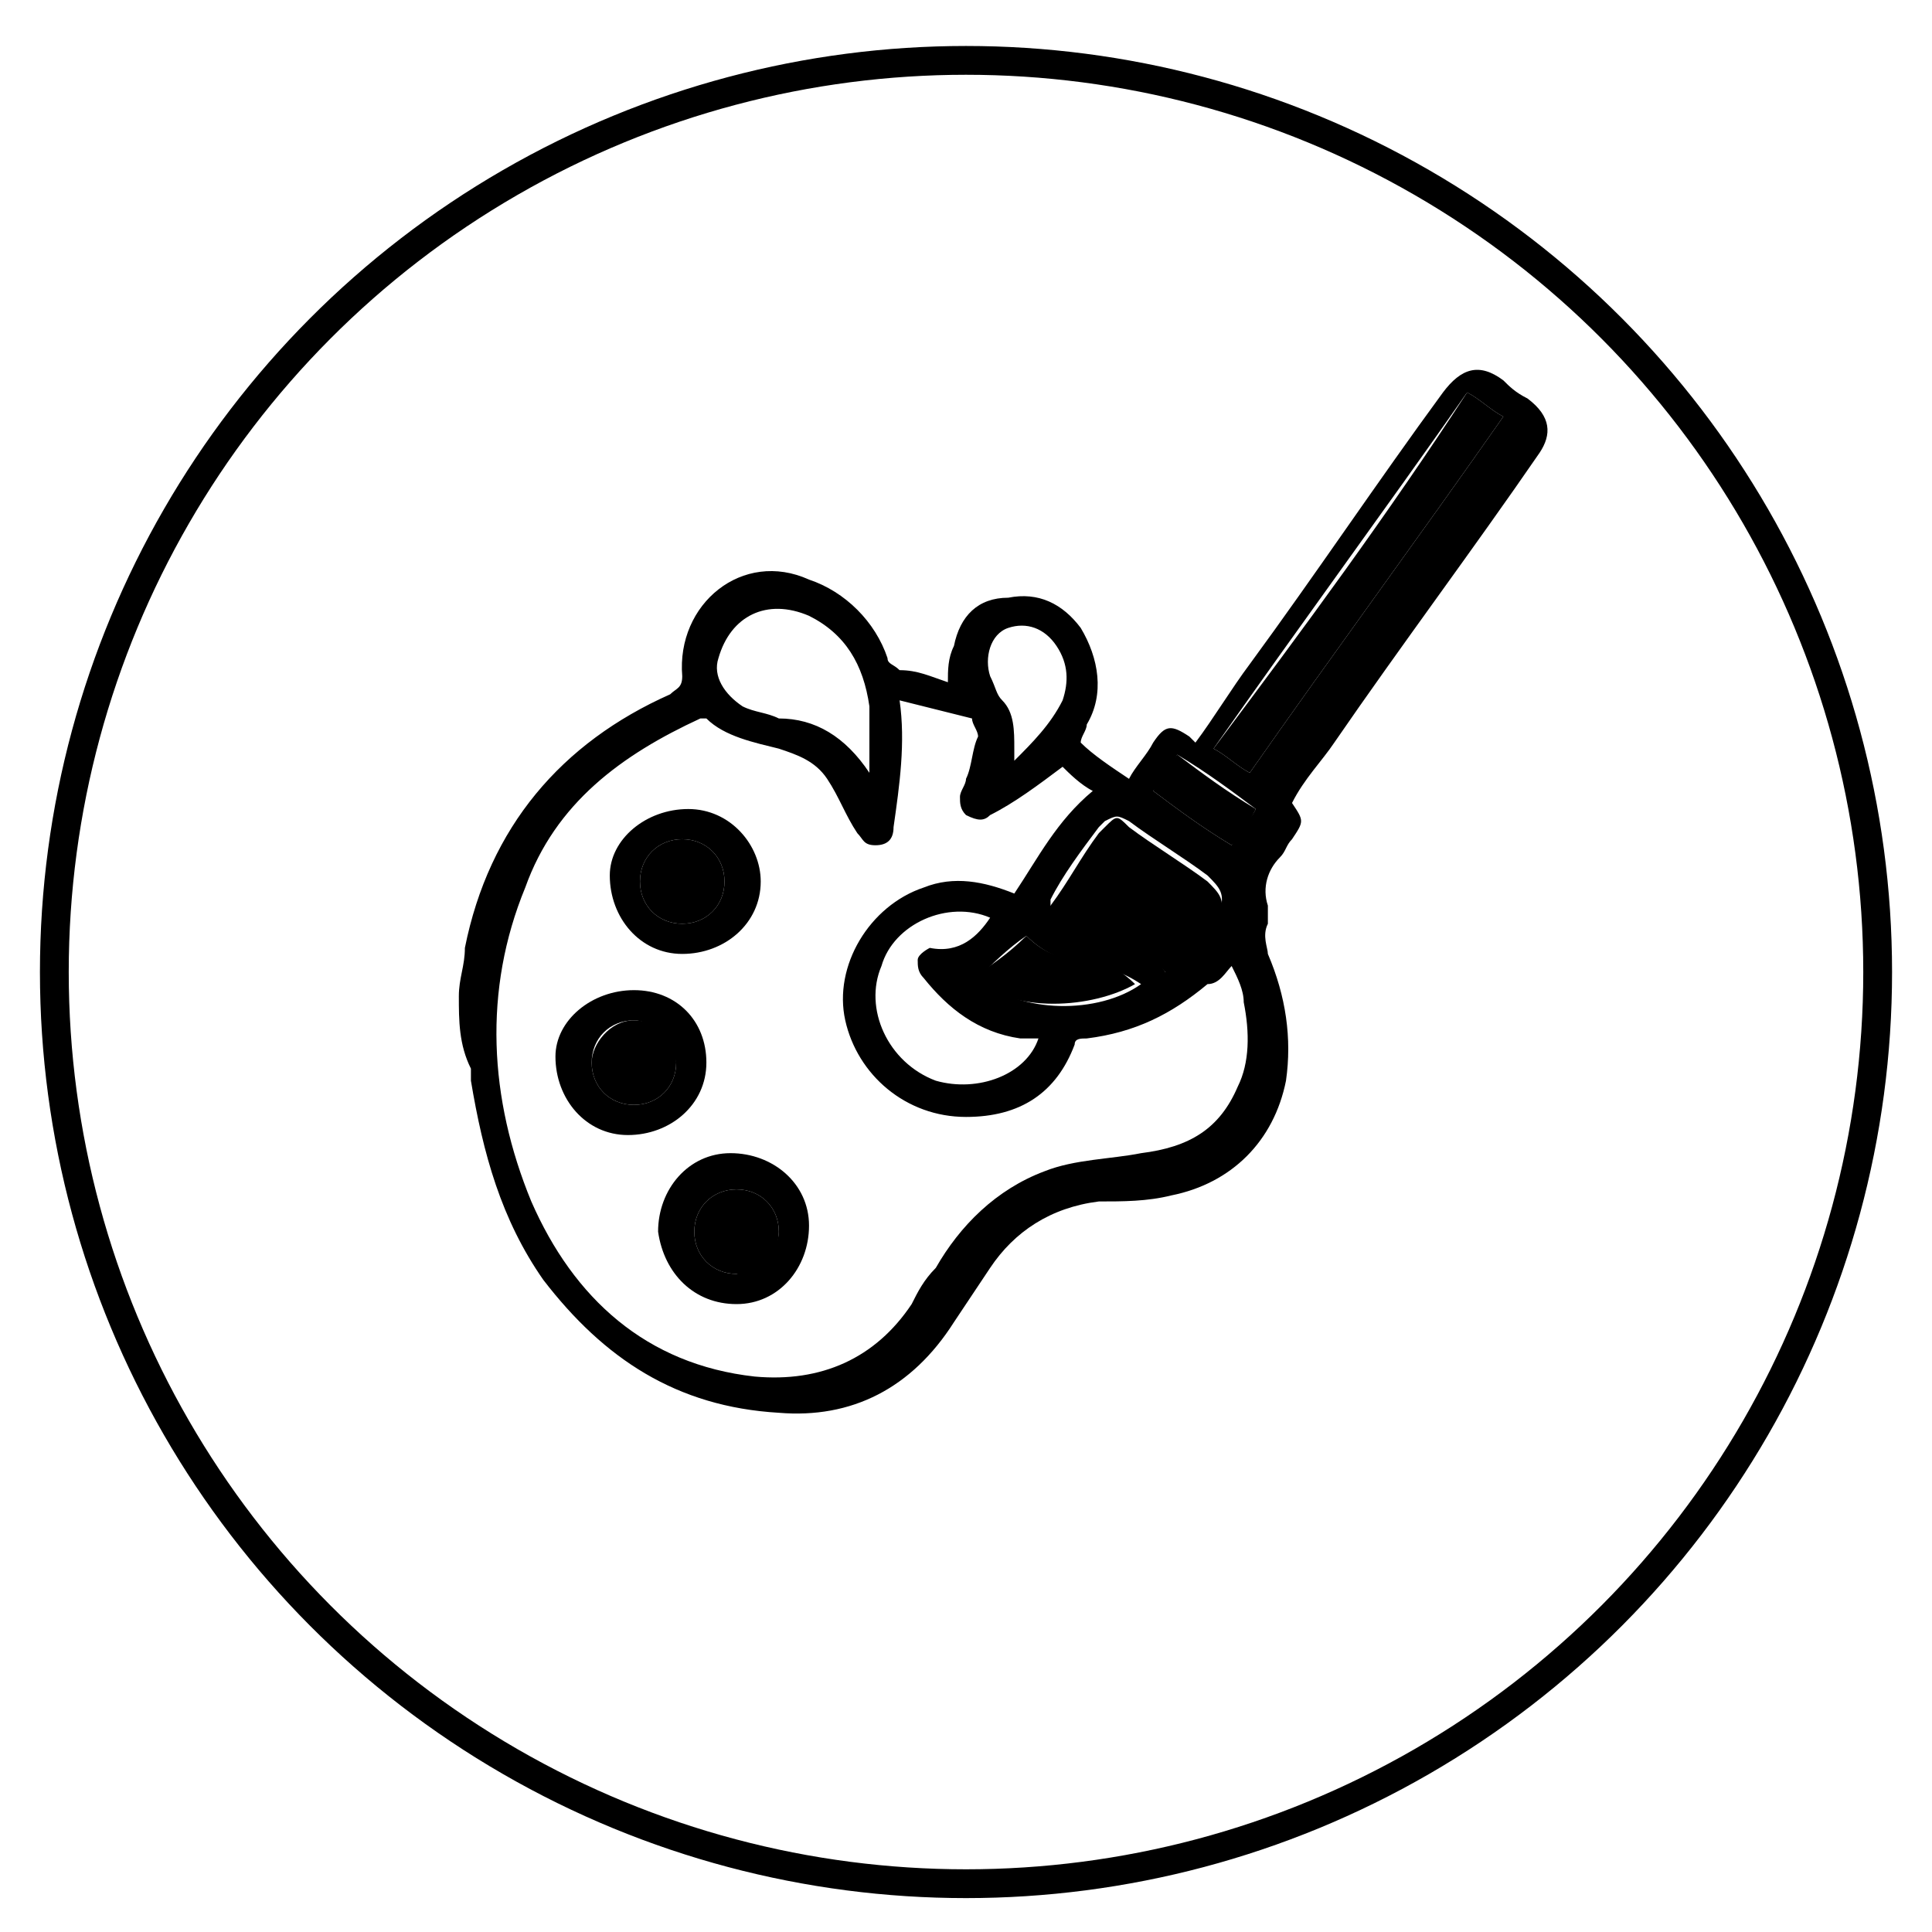 <?xml version="1.0" encoding="utf-8"?>
<!-- Generator: Adobe Illustrator 24.2.0, SVG Export Plug-In . SVG Version: 6.00 Build 0)  -->
<svg version="1.1" id="Calque_1" xmlns="http://www.w3.org/2000/svg" xmlns:xlink="http://www.w3.org/1999/xlink" x="0px" y="0px"
	 viewBox="0 0 32 32" style="enable-background:new 0 0 32 32;" xml:space="preserve">
<style type="text/css">
	.st0{fill:none;stroke:#000000;stroke-width:0.477;stroke-miterlimit:10;}
</style>
<circle class="st0" cx="16" cy="16.1" r="15.1"/>
<g>
	<path d="M7.6,16.5c0-0.3,0.1-0.5,0.1-0.8c0.4-2,1.6-3.4,3.4-4.2c0.1-0.1,0.2-0.1,0.2-0.3c-0.1-1.2,1-2.1,2.1-1.6
		c0.6,0.2,1.1,0.7,1.3,1.3c0,0.1,0.1,0.1,0.2,0.2c0.3,0,0.5,0.1,0.8,0.2c0-0.2,0-0.4,0.1-0.6c0.1-0.5,0.4-0.8,0.9-0.8
		c0.5-0.1,0.9,0.1,1.2,0.5c0.3,0.5,0.4,1.1,0.1,1.6c0,0.1-0.1,0.2-0.1,0.3c0.2,0.2,0.5,0.4,0.8,0.6c0.1-0.2,0.3-0.4,0.4-0.6
		c0.2-0.3,0.3-0.3,0.6-0.1c0,0,0,0,0.1,0.1c0.3-0.4,0.6-0.9,0.9-1.3c1.1-1.5,2.1-3,3.2-4.5c0.3-0.4,0.6-0.5,1-0.2
		c0.1,0.1,0.2,0.2,0.4,0.3c0.4,0.3,0.4,0.6,0.2,0.9c-1.1,1.6-2.3,3.2-3.4,4.8c-0.2,0.3-0.5,0.6-0.7,1c0.2,0.3,0.2,0.3,0,0.6
		c-0.1,0.1-0.1,0.2-0.2,0.3c-0.2,0.2-0.3,0.5-0.2,0.8c0,0.1,0,0.2,0,0.3c-0.1,0.2,0,0.4,0,0.5c0.3,0.7,0.4,1.4,0.3,2.1
		c-0.2,1-0.9,1.7-1.9,1.9c-0.4,0.1-0.8,0.1-1.2,0.1c-0.8,0.1-1.4,0.5-1.8,1.1c-0.2,0.3-0.4,0.6-0.6,0.9c-0.7,1.1-1.7,1.6-2.9,1.5
		c-1.7-0.1-2.9-0.9-3.9-2.2c-0.7-1-1-2.1-1.2-3.3c0-0.1,0-0.1,0-0.2C7.6,17.3,7.6,16.9,7.6,16.5z M14.9,11.6c0.1,0.7,0,1.4-0.1,2.1
		c0,0.2-0.1,0.3-0.3,0.3c-0.2,0-0.2-0.1-0.3-0.2c-0.2-0.3-0.3-0.6-0.5-0.9c-0.2-0.3-0.5-0.4-0.8-0.5c-0.4-0.1-0.9-0.2-1.2-0.5
		c0,0-0.1,0-0.1,0c-1.3,0.6-2.4,1.4-2.9,2.8c-0.7,1.7-0.6,3.5,0.1,5.2c0.7,1.6,1.9,2.7,3.7,2.9c1.1,0.1,2-0.3,2.6-1.2
		c0.1-0.2,0.2-0.4,0.4-0.6c0.4-0.7,1-1.3,1.8-1.6c0.5-0.2,1.1-0.2,1.6-0.3c0.8-0.1,1.3-0.4,1.6-1.1c0.2-0.4,0.2-0.9,0.1-1.4
		c0-0.2-0.1-0.4-0.2-0.6c-0.1,0.1-0.2,0.3-0.4,0.3c-0.6,0.5-1.2,0.8-2,0.9c-0.1,0-0.2,0-0.2,0.1c-0.3,0.8-0.9,1.2-1.8,1.2
		c-1,0-1.8-0.7-2-1.6c-0.2-0.9,0.4-1.9,1.3-2.2c0.5-0.2,1-0.1,1.5,0.1c0.4-0.6,0.7-1.2,1.3-1.7c-0.2-0.1-0.4-0.3-0.5-0.4
		c-0.4,0.3-0.8,0.6-1.2,0.8c-0.1,0.1-0.2,0.1-0.4,0c-0.1-0.1-0.1-0.2-0.1-0.3c0-0.1,0.1-0.2,0.1-0.3c0.1-0.2,0.1-0.5,0.2-0.7
		c0-0.1-0.1-0.2-0.1-0.3C15.7,11.8,15.3,11.7,14.9,11.6z M24.3,6.5c-1.4,2-2.8,3.9-4.2,5.9c0.2,0.1,0.4,0.3,0.6,0.4
		c1.4-2,2.8-3.9,4.2-5.9C24.7,6.8,24.5,6.6,24.3,6.5z M19.3,16.1c0.1-0.1,0.1-0.1,0.2-0.1c0.3-0.3,0.6-0.5,0.7-0.9
		c0.1-0.3,0-0.4-0.2-0.6c-0.4-0.3-0.9-0.6-1.3-0.9c-0.2-0.1-0.2-0.1-0.4,0c0,0-0.1,0.1-0.1,0.1c-0.3,0.4-0.6,0.8-0.8,1.2
		c0,0,0,0.1,0,0.2c0.2,0.1,0.4,0.2,0.5,0.2C18.5,15.5,19,15.6,19.3,16.1z M14.4,12.8C14.4,12.8,14.4,12.8,14.4,12.8
		c0-0.4,0-0.8,0-1.1c-0.1-0.7-0.4-1.2-1-1.5c-0.7-0.3-1.3,0-1.5,0.7c-0.1,0.3,0.1,0.6,0.4,0.8c0.2,0.1,0.4,0.1,0.6,0.2
		C13.5,11.9,14,12.2,14.4,12.8C14.3,12.7,14.4,12.8,14.4,12.8z M16.4,15.2c-0.7-0.3-1.6,0.1-1.8,0.8c-0.3,0.7,0.1,1.6,0.9,1.9
		c0.7,0.2,1.5-0.1,1.7-0.7c-0.1,0-0.2,0-0.3,0c-0.7-0.1-1.2-0.5-1.6-1c-0.1-0.1-0.1-0.2-0.1-0.3c0-0.1,0.2-0.2,0.2-0.2
		C15.9,15.8,16.2,15.5,16.4,15.2z M16.8,12.6c0.3-0.3,0.6-0.6,0.8-1c0.1-0.3,0.1-0.6-0.1-0.9c-0.2-0.3-0.5-0.4-0.8-0.3
		c-0.3,0.1-0.4,0.5-0.3,0.8c0.1,0.2,0.1,0.3,0.2,0.4c0.2,0.2,0.2,0.5,0.2,0.8C16.8,12.4,16.8,12.5,16.8,12.6z M17,15.5
		c-0.3,0.2-0.6,0.5-0.8,0.7c0.7,0.6,2,0.6,2.7,0.1C18.6,16.1,18.3,16,18,16C17.6,15.9,17.3,15.8,17,15.5z M19.1,13.1
		c0.4,0.3,0.8,0.6,1.3,0.9c0.1-0.2,0.3-0.4,0.4-0.6c-0.4-0.3-0.8-0.6-1.3-0.9C19.3,12.8,19.2,13,19.1,13.1z"/>
	<path d="M24.3,6.5c0.2,0.1,0.4,0.3,0.6,0.4c-1.4,2-2.8,3.9-4.2,5.9c-0.2-0.1-0.4-0.3-0.6-0.4C21.6,10.4,23,8.5,24.3,6.5z"/>
	<path d="M19.3,16.1c-0.4-0.5-0.9-0.6-1.4-0.7c-0.2,0-0.4-0.1-0.5-0.2c0,0-0.1-0.1,0-0.2c0.3-0.4,0.5-0.8,0.8-1.2
		c0,0,0.1-0.1,0.1-0.1c0.2-0.2,0.2-0.2,0.4,0c0.4,0.3,0.9,0.6,1.3,0.9c0.2,0.2,0.3,0.3,0.2,0.6c-0.1,0.4-0.4,0.7-0.7,0.9
		C19.5,16,19.4,16.1,19.3,16.1z"/>
	<path d="M17,15.5c0.3,0.3,0.6,0.4,1,0.4c0.3,0,0.6,0.2,0.8,0.4c-0.7,0.4-2,0.5-2.7-0.1C16.4,16,16.7,15.8,17,15.5z"/>
	<path d="M19.1,13.1c0.1-0.2,0.2-0.4,0.4-0.6c0.4,0.3,0.8,0.6,1.3,0.9c-0.1,0.2-0.2,0.4-0.4,0.6C19.9,13.7,19.5,13.4,19.1,13.1z"/>
	<path d="M11.4,13.4c0.7,0,1.2,0.6,1.2,1.2c0,0.7-0.6,1.2-1.3,1.2c-0.7,0-1.2-0.6-1.2-1.3C10.1,13.9,10.7,13.4,11.4,13.4z M12,14.6
		c0-0.4-0.3-0.7-0.7-0.7c-0.4,0-0.7,0.3-0.7,0.7c0,0.4,0.3,0.7,0.7,0.7C11.7,15.3,12,15,12,14.6z"/>
	<path d="M10.5,16.4c0.7,0,1.2,0.5,1.2,1.2c0,0.7-0.6,1.2-1.3,1.2c-0.7,0-1.2-0.6-1.2-1.3C9.2,16.9,9.8,16.4,10.5,16.4z M10.5,16.9
		c-0.4,0-0.7,0.3-0.7,0.7c0,0.4,0.3,0.7,0.7,0.7c0.4,0,0.7-0.3,0.7-0.7C11.1,17.2,10.8,16.9,10.5,16.9z"/>
	<path d="M12.2,21.6c-0.7,0-1.2-0.5-1.3-1.2c0-0.7,0.5-1.3,1.2-1.3c0.7,0,1.3,0.5,1.3,1.2C13.4,21,12.9,21.6,12.2,21.6z M12.9,20.4
		c0-0.4-0.3-0.7-0.7-0.7c-0.4,0-0.7,0.3-0.7,0.7c0,0.4,0.3,0.7,0.7,0.7C12.6,21,12.9,20.7,12.9,20.4z"/>
	<path d="M12,14.6c0,0.4-0.3,0.7-0.7,0.7c-0.4,0-0.7-0.3-0.7-0.7c0-0.4,0.3-0.7,0.7-0.7C11.7,13.9,12,14.2,12,14.6z"/>
	<path d="M10.5,16.9c0.4,0,0.7,0.3,0.7,0.7c0,0.4-0.3,0.7-0.7,0.7c-0.4,0-0.7-0.3-0.7-0.7C9.8,17.3,10.1,16.9,10.5,16.9z"/>
	<path d="M12.9,20.4c0,0.4-0.3,0.7-0.7,0.7c-0.4,0-0.7-0.3-0.7-0.7c0-0.4,0.3-0.7,0.7-0.7C12.6,19.7,12.9,20,12.9,20.4z"/>
</g>
</svg>
